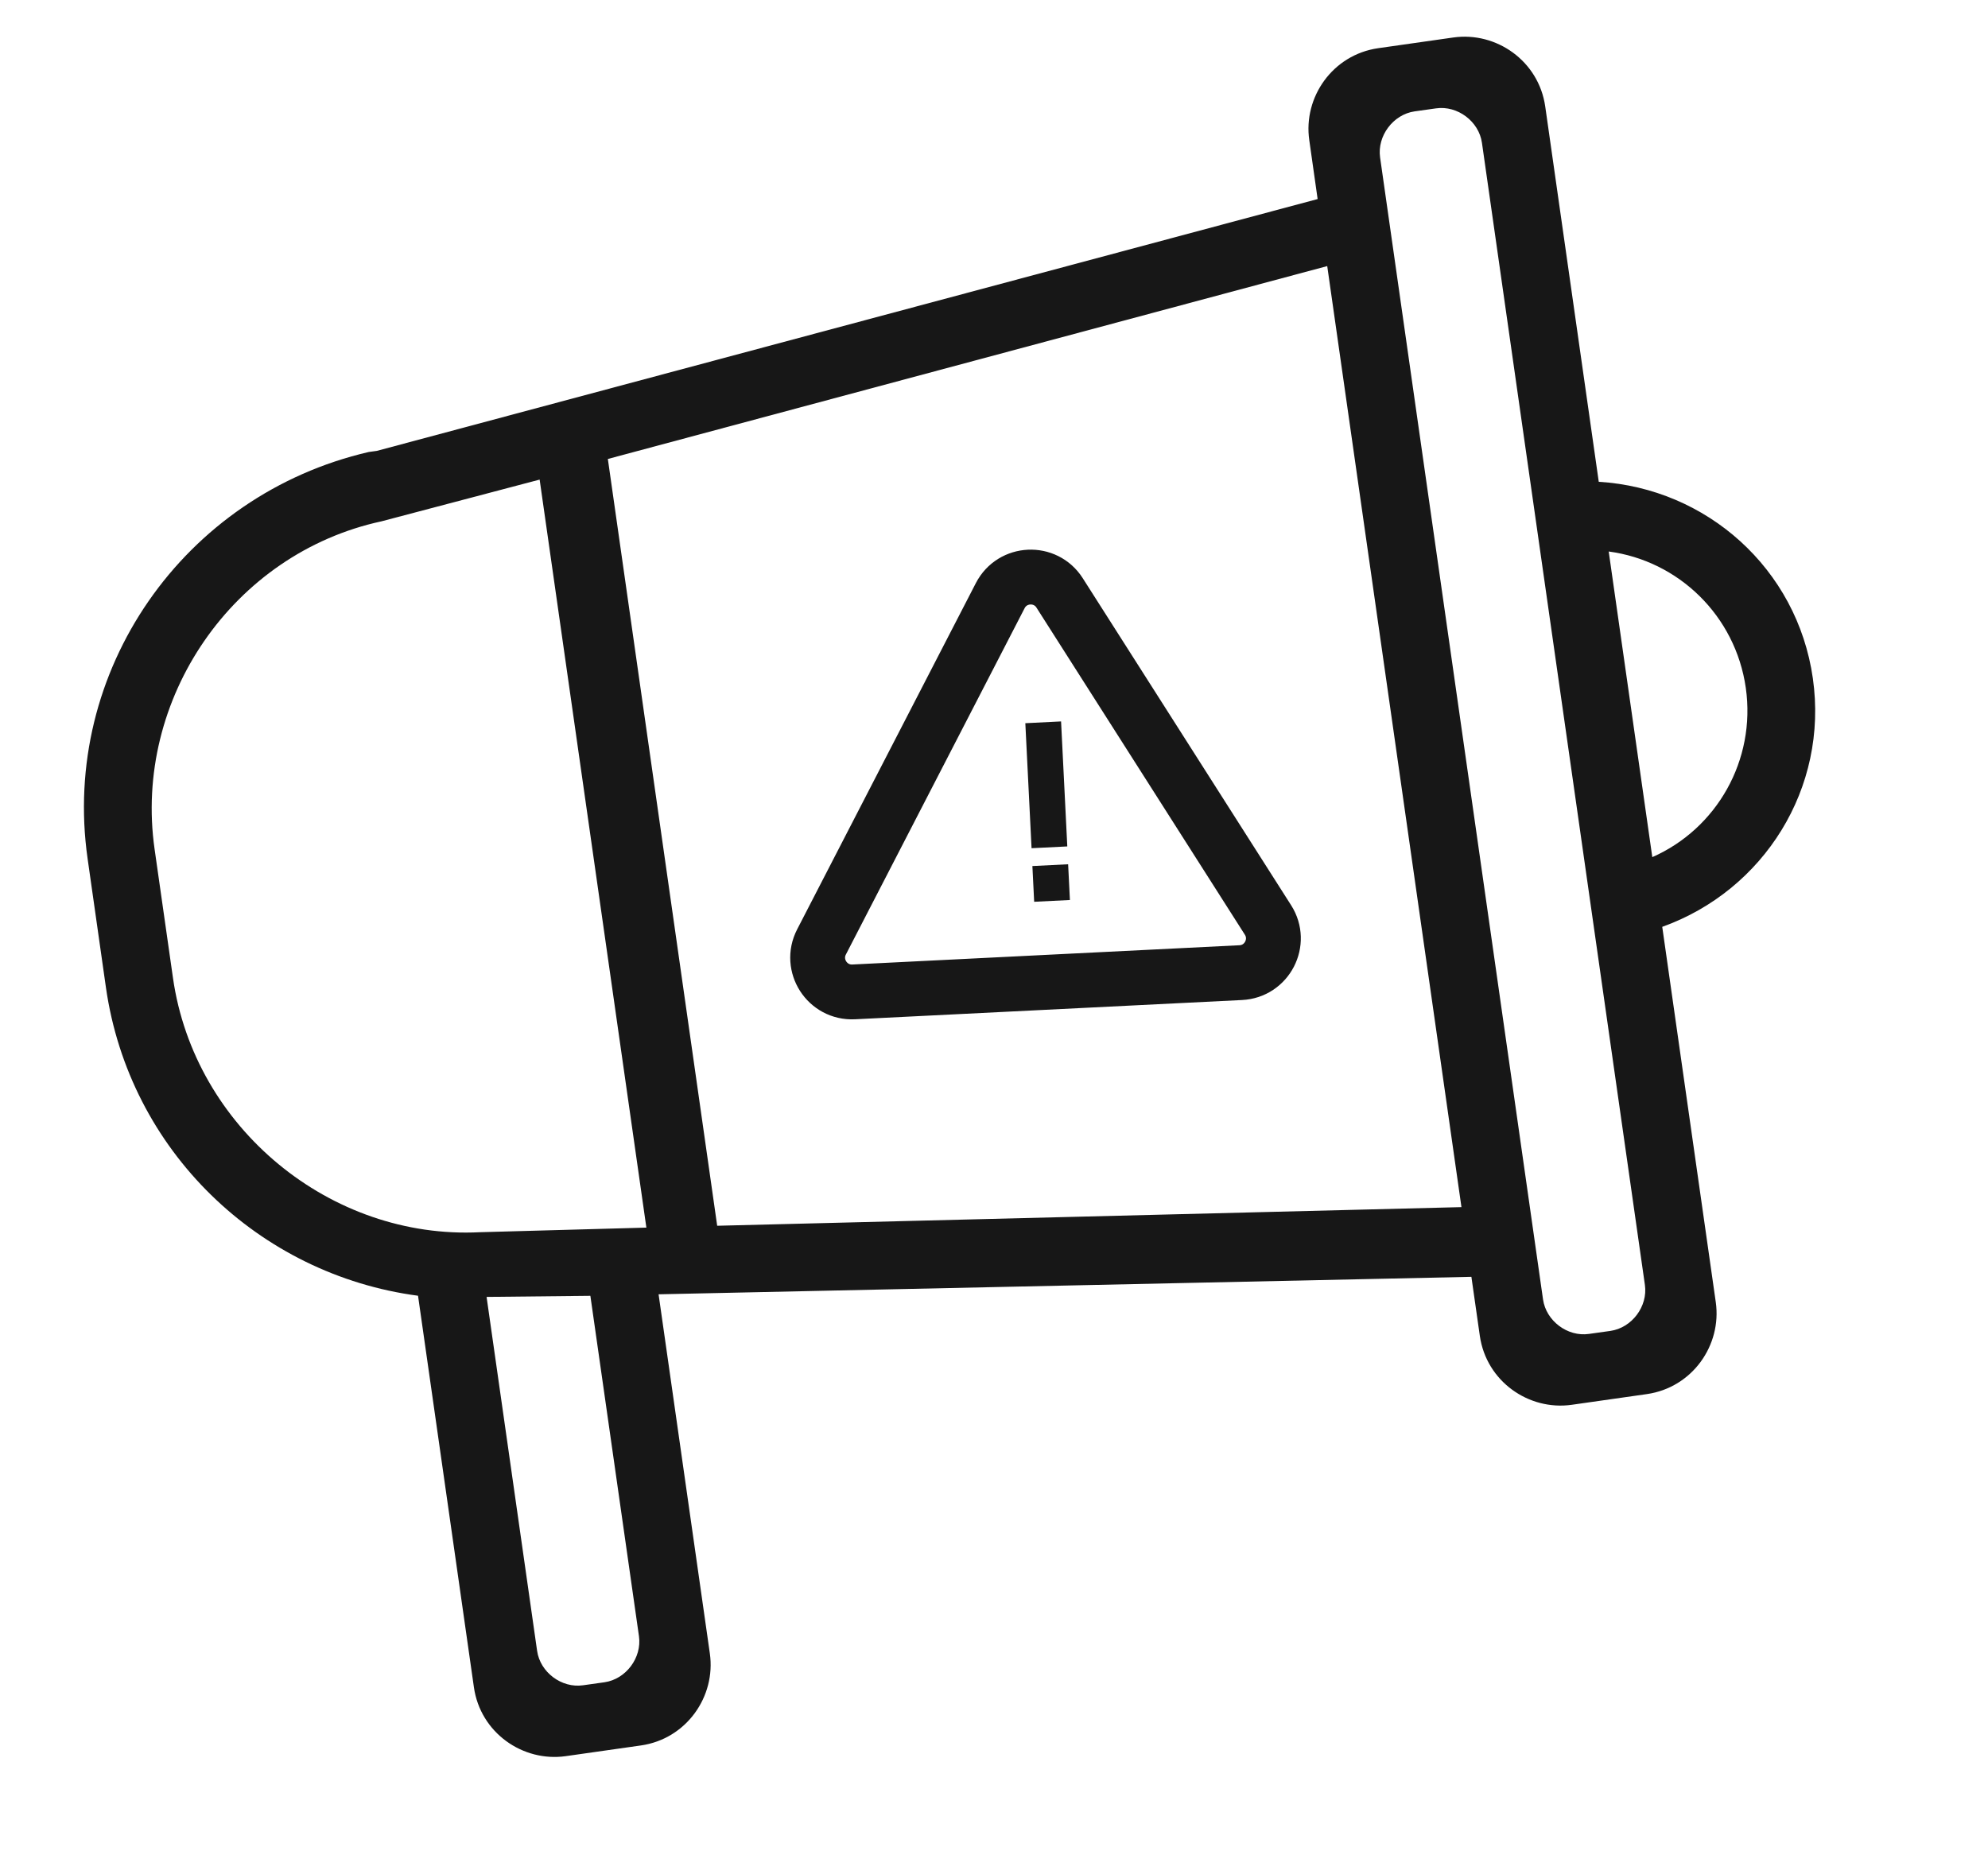 <svg width="29" height="27" viewBox="0 0 29 27" fill="none" xmlns="http://www.w3.org/2000/svg">
    <path
        d="M26.445 9.896C26.216 8.292 24.892 7.124 23.322 7.029L22.541 1.553C22.446 0.888 21.826 0.458 21.2 0.547L20.105 0.703C19.44 0.798 19.009 1.418 19.099 2.044L19.221 2.904L5.497 6.578L5.38 6.594C2.676 7.22 0.887 9.789 1.278 12.528L1.545 14.405C1.886 16.791 3.779 18.596 6.098 18.904L6.913 24.615C7.007 25.28 7.627 25.71 8.253 25.621L9.349 25.465C10.014 25.37 10.444 24.75 10.355 24.124L9.607 18.883L21.464 18.628L21.587 19.489C21.682 20.154 22.302 20.584 22.928 20.495L24.023 20.339C24.688 20.244 25.118 19.624 25.029 18.998L24.248 13.522C25.729 12.991 26.674 11.5 26.445 9.896L26.445 9.896ZM2.523 14.266L2.255 12.388C1.943 10.198 3.396 8.075 5.564 7.606L7.872 6.997L9.429 17.91L7.003 17.977C4.824 18.088 2.835 16.456 2.523 14.266L2.523 14.266ZM9.321 23.872C9.365 24.185 9.131 24.498 8.818 24.543L8.505 24.587C8.192 24.632 7.879 24.397 7.835 24.084L7.098 18.921L8.612 18.905L9.321 23.872ZM10.462 17.883L8.867 6.696L19.361 3.882L21.319 17.611L10.462 17.883ZM23.995 18.746C24.04 19.059 23.805 19.372 23.492 19.417L23.179 19.461C22.866 19.506 22.554 19.271 22.509 18.958L20.132 2.296C20.088 1.983 20.323 1.67 20.635 1.625L20.948 1.581C21.261 1.536 21.574 1.771 21.618 2.084L23.995 18.746ZM24.103 12.505L23.467 8.046C24.484 8.181 25.316 8.98 25.467 10.036C25.617 11.092 25.041 12.092 24.103 12.505Z"
        fill="#171717" />
    <path
        d="M14.591 8.69L11.984 13.742C11.807 14.085 12.068 14.49 12.453 14.471L18.1 14.19C18.483 14.171 18.703 13.745 18.497 13.422L15.457 8.65C15.25 8.325 14.768 8.347 14.591 8.69Z"
        stroke="#171717" stroke-width="0.8" />
    <rect x="14.957" y="10.551" width="0.522" height="1.826"
        transform="rotate(-2.851 14.957 10.551)" fill="#171717" />
    <rect x="15.06" y="12.635" width="0.522" height="0.522"
        transform="rotate(-2.851 15.06 12.635)" fill="#171717" />
</svg>
